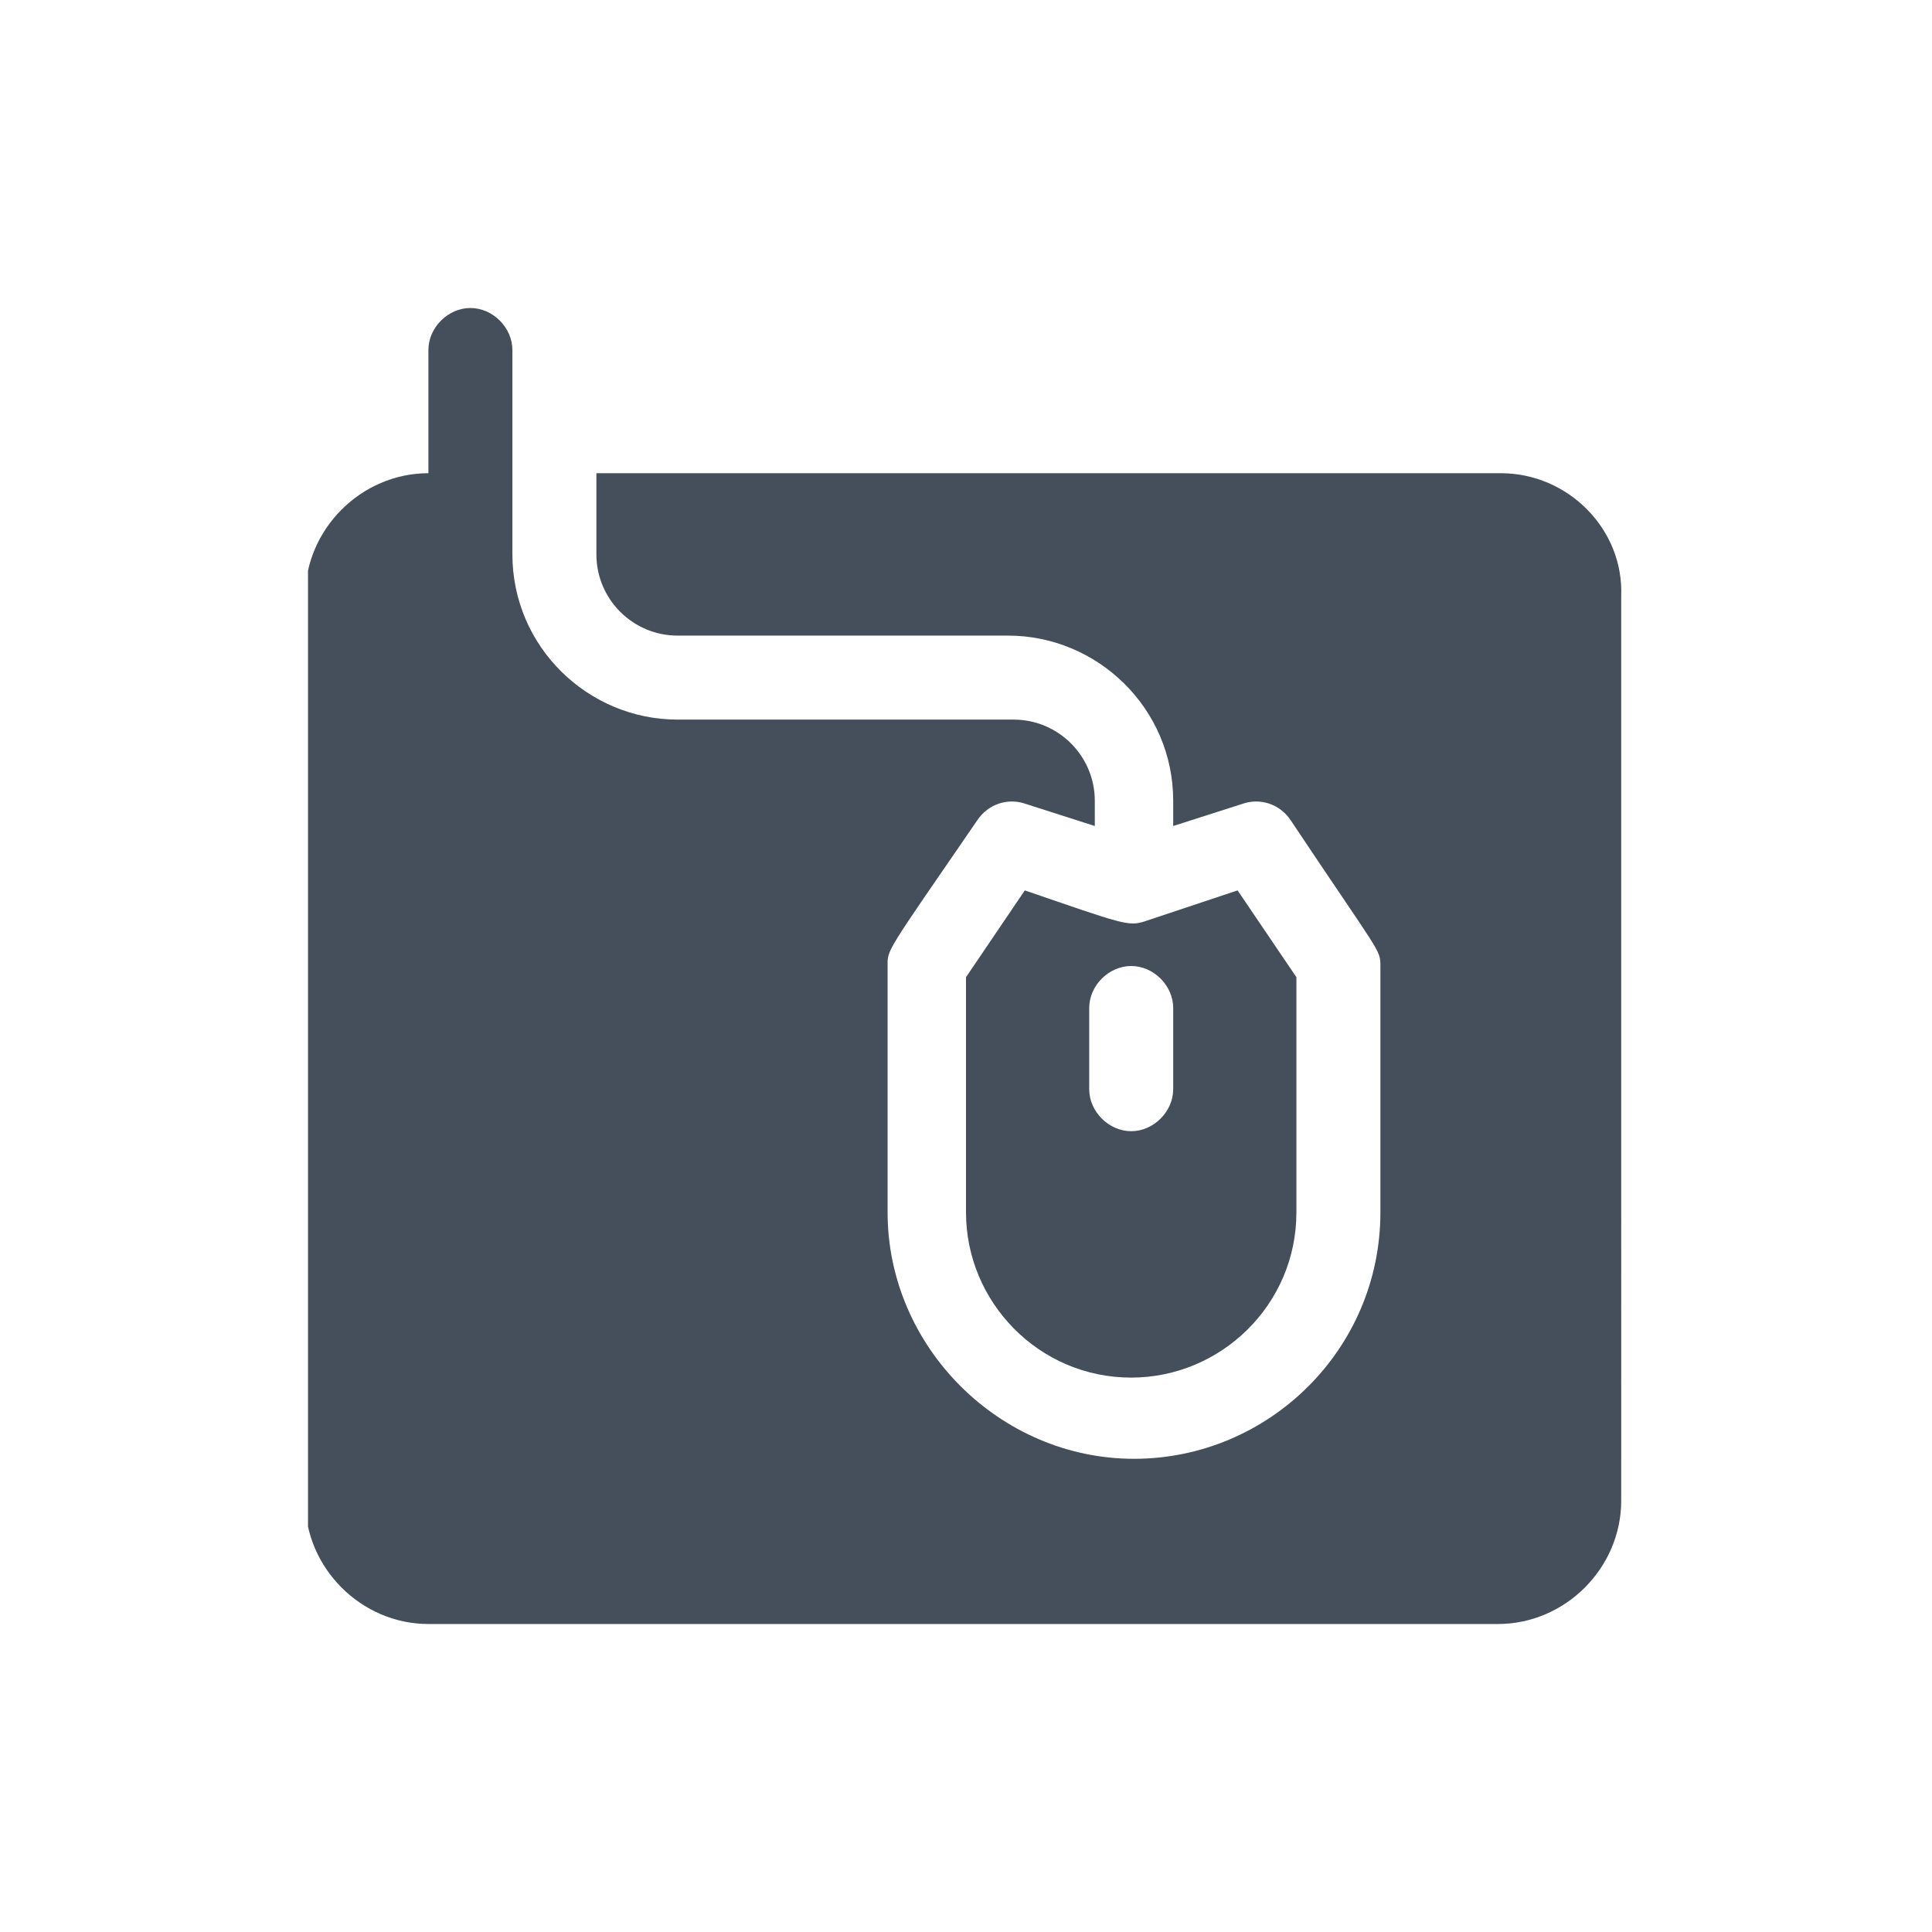 <?xml version="1.0" encoding="utf-8"?>
<!-- Generator: Adobe Illustrator 27.7.0, SVG Export Plug-In . SVG Version: 6.00 Build 0)  -->
<svg version="1.1" id="Layer_1" xmlns="http://www.w3.org/2000/svg" xmlns:xlink="http://www.w3.org/1999/xlink" x="0px" y="0px"
	 viewBox="0 0 69 69" style="enable-background:new 0 0 69 69;" xml:space="preserve">
<style type="text/css">
	.st0{clip-path:url(#SVGID_00000182526336274503472390000003738121301099081124_);}
	.st1{fill:#454F5B;}
</style>
<g>
	<defs>
		<rect id="SVGID_1_" x="11" y="11" width="47" height="47"/>
	</defs>
	<clipPath id="SVGID_00000003071854511005918290000009089796696701195412_">
		<use xlink:href="#SVGID_1_"  style="overflow:visible;"/>
	</clipPath>
	<g style="clip-path:url(#SVGID_00000003071854511005918290000009089796696701195412_);">
		<path class="st1" d="M53.6,16.9H21.3v2.9c0,1.6,1.3,2.9,2.9,2.9H36c3.2,0,5.9,2.6,5.9,5.9v0.9l2.5-0.8c0.6-0.2,1.3,0,1.7,0.6
			c3.2,4.8,3.2,4.6,3.2,5.2v8.8c0,4.9-4,8.8-8.8,8.8s-8.8-4-8.8-8.8v-8.8c0-0.6-0.1-0.4,3.2-5.2c0.4-0.6,1.1-0.8,1.7-0.6l2.5,0.8
			v-0.9c0-1.6-1.3-2.9-2.9-2.9H24.2c-3.2,0-5.9-2.6-5.9-5.9c0-1.8,0-6.1,0-7.3c0-0.8-0.7-1.5-1.5-1.5s-1.5,0.7-1.5,1.5v4.4
			c-2.4,0-4.4,2-4.4,4.4v32.3c0,2.4,2,4.4,4.4,4.4h38.2c2.4,0,4.4-2,4.4-4.4V21.3C58,18.9,56,16.9,53.6,16.9z"/>
		<path class="st1" d="M34.5,34.9v8.4c0,3.2,2.6,5.9,5.9,5.9c3.2,0,5.9-2.6,5.9-5.9v-8.4l-2.1-3.1l-3.3,1.1
			c-0.6,0.2-0.8,0.1-4.3-1.1L34.5,34.9z M38.9,36c0-0.8,0.7-1.5,1.5-1.5s1.5,0.7,1.5,1.5v2.9c0,0.8-0.7,1.5-1.5,1.5
			s-1.5-0.7-1.5-1.5V36z"/>
	</g>
</g>
</svg>
